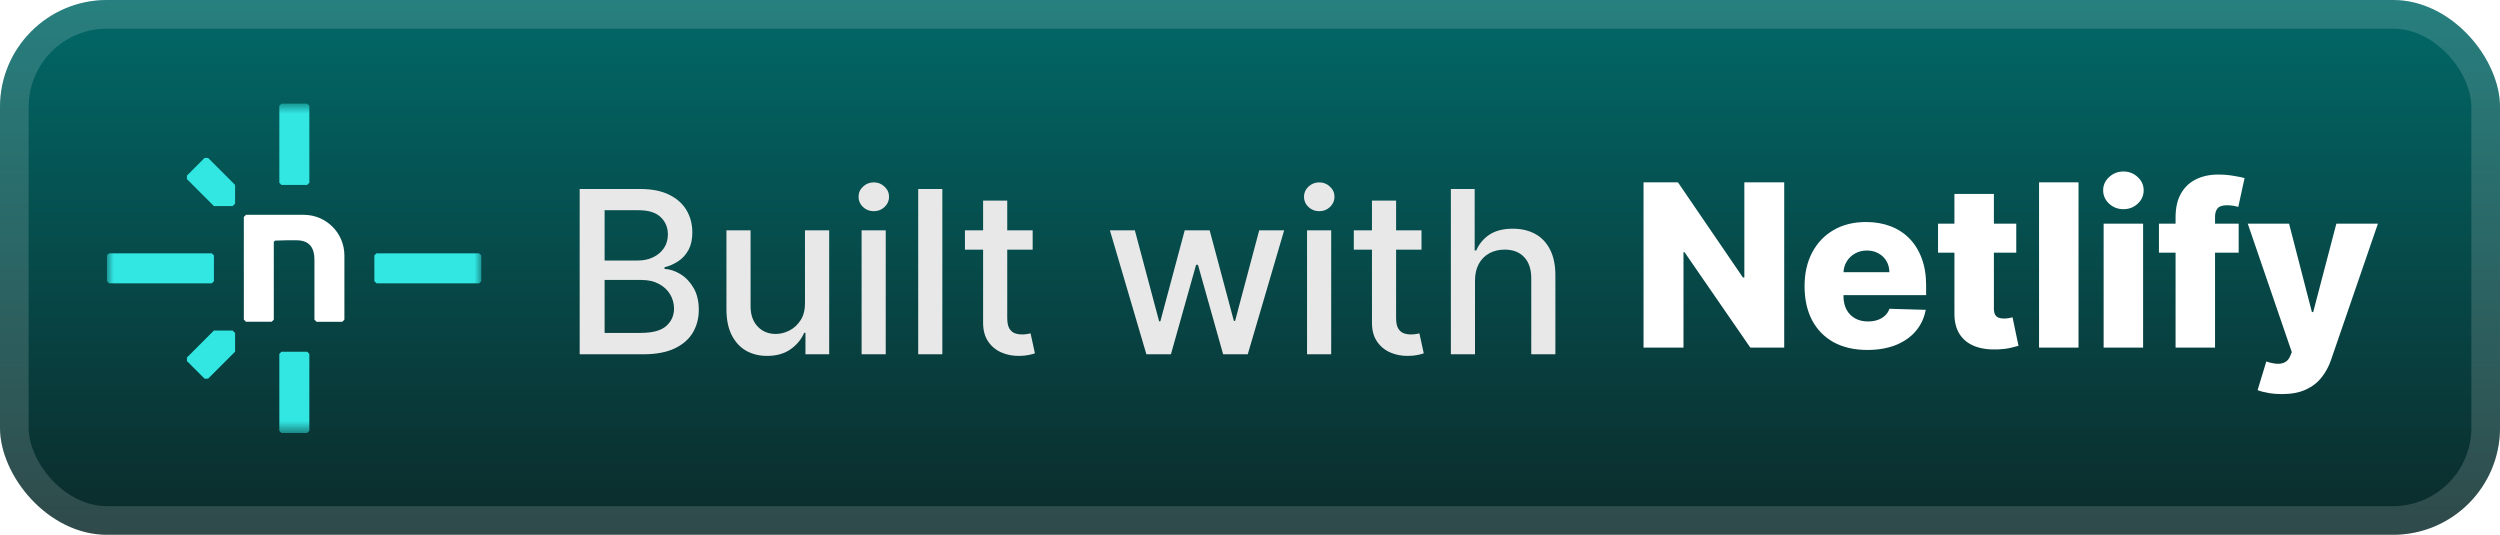 <svg width="187" height="40" viewBox="0 0 187 40" fill="none" xmlns="http://www.w3.org/2000/svg">
<rect width="187.001" height="40.001" rx="8" fill="url(#paint0_linear_1_56)"/>
<rect x="1.071" y="1.071" width="184.858" height="37.858" rx="6.929" stroke="white" stroke-opacity="0.15" stroke-width="2.143"/>
<g filter="url(#filter0_d_1_56)">
<mask id="mask0_1_56" style="mask-type:luminance" maskUnits="userSpaceOnUse" x="8" y="7" width="28" height="26">
<path d="M36 7.75H8V32.389H36V7.75Z" fill="white"/>
</mask>
<g mask="url(#mask0_1_56)">
<path d="M15.567 28.324H15.303L13.983 27.004V26.74L16.001 24.722H17.398L17.585 24.908V26.306L15.567 28.324Z" fill="#32E6E2"/>
<path d="M13.983 13.397V13.133L15.303 11.813H15.567L17.585 13.831V15.228L17.398 15.415H16.001L13.983 13.397Z" fill="#32E6E2"/>
<path d="M25.601 24.07H23.68L23.52 23.909V19.415C23.52 18.615 23.206 17.996 22.242 17.974C21.745 17.961 21.178 17.974 20.571 17.998L20.48 18.091V23.907L20.32 24.068H18.399L18.239 23.907V16.23L18.399 16.069H22.721C24.4 16.069 25.761 17.43 25.761 19.11V23.909L25.601 24.07Z" fill="white"/>
<path d="M15.84 21.192H8.16L8 21.032V19.107L8.16 18.947H15.84L16.001 19.107V21.032L15.84 21.192Z" fill="#32E6E2"/>
<path d="M35.842 21.192H28.162L28.002 21.032V19.107L28.162 18.947H35.842L36.002 19.107V21.032L35.842 21.192Z" fill="#32E6E2"/>
<path d="M20.894 13.67V7.91L21.054 7.75H22.978L23.139 7.91V13.67L22.978 13.831H21.054L20.894 13.67Z" fill="#32E6E2"/>
<path d="M20.894 32.229V26.469L21.054 26.308H22.978L23.139 26.469V32.229L22.978 32.389H21.054L20.894 32.229Z" fill="#32E6E2"/>
</g>
</g>
<g filter="url(#filter1_d_1_56)">
<path d="M43.36 26.501V14.137H47.887C48.765 14.137 49.491 14.282 50.067 14.572C50.642 14.857 51.073 15.246 51.359 15.737C51.644 16.224 51.787 16.773 51.787 17.385C51.787 17.9 51.693 18.335 51.504 18.689C51.314 19.039 51.061 19.321 50.743 19.534C50.429 19.743 50.083 19.896 49.705 19.993V20.114C50.115 20.134 50.516 20.267 50.906 20.512C51.3 20.753 51.626 21.098 51.884 21.544C52.141 21.991 52.27 22.534 52.27 23.174C52.27 23.806 52.121 24.374 51.824 24.877C51.53 25.376 51.075 25.772 50.459 26.066C49.843 26.356 49.057 26.501 48.099 26.501H43.36ZM45.225 24.901H47.918C48.811 24.901 49.451 24.728 49.837 24.382C50.224 24.036 50.417 23.603 50.417 23.084C50.417 22.693 50.318 22.335 50.121 22.009C49.924 21.683 49.642 21.424 49.276 21.23C48.914 21.037 48.483 20.941 47.984 20.941H45.225V24.901ZM45.225 19.486H47.724C48.143 19.486 48.519 19.405 48.853 19.244C49.191 19.083 49.459 18.858 49.656 18.568C49.858 18.274 49.958 17.928 49.958 17.53C49.958 17.019 49.779 16.59 49.421 16.244C49.063 15.898 48.513 15.725 47.773 15.725H45.225V19.486ZM60.212 22.655V17.228H62.023V26.501H60.248V24.895H60.151C59.938 25.39 59.596 25.802 59.125 26.132C58.658 26.458 58.077 26.621 57.38 26.621C56.785 26.621 56.258 26.491 55.799 26.229C55.344 25.963 54.986 25.571 54.724 25.052C54.467 24.533 54.338 23.891 54.338 23.126V17.228H56.143V22.909C56.143 23.541 56.318 24.044 56.668 24.418C57.018 24.792 57.473 24.979 58.032 24.979C58.37 24.979 58.707 24.895 59.041 24.726C59.379 24.557 59.658 24.301 59.88 23.959C60.105 23.617 60.216 23.182 60.212 22.655ZM64.448 26.501V17.228H66.253V26.501H64.448ZM65.36 15.797C65.046 15.797 64.776 15.693 64.551 15.483C64.329 15.27 64.219 15.016 64.219 14.723C64.219 14.425 64.329 14.171 64.551 13.962C64.776 13.749 65.046 13.642 65.36 13.642C65.674 13.642 65.941 13.749 66.163 13.962C66.388 14.171 66.501 14.425 66.501 14.723C66.501 15.016 66.388 15.27 66.163 15.483C65.941 15.693 65.674 15.797 65.36 15.797ZM70.487 14.137V26.501H68.682V14.137H70.487ZM77.243 17.228V18.677H72.178V17.228H77.243ZM73.537 15.006H75.342V23.778C75.342 24.128 75.394 24.392 75.499 24.569C75.603 24.742 75.738 24.861 75.903 24.925C76.072 24.985 76.255 25.016 76.453 25.016C76.597 25.016 76.724 25.006 76.833 24.985C76.942 24.965 77.026 24.949 77.087 24.937L77.412 26.428C77.308 26.468 77.159 26.509 76.966 26.549C76.773 26.593 76.531 26.617 76.241 26.621C75.766 26.63 75.324 26.545 74.913 26.368C74.503 26.191 74.171 25.917 73.917 25.547C73.664 25.177 73.537 24.712 73.537 24.152V15.006ZM85.749 26.501L83.021 17.228H84.886L86.703 24.038H86.794L88.617 17.228H90.483L92.294 24.007H92.384L94.189 17.228H96.055L93.332 26.501H91.491L89.607 19.806H89.468L87.585 26.501H85.749ZM97.767 26.501V17.228H99.573V26.501H97.767ZM98.679 15.797C98.365 15.797 98.096 15.693 97.87 15.483C97.649 15.27 97.538 15.016 97.538 14.723C97.538 14.425 97.649 14.171 97.87 13.962C98.096 13.749 98.365 13.642 98.679 13.642C98.993 13.642 99.261 13.749 99.482 13.962C99.707 14.171 99.82 14.425 99.82 14.723C99.82 15.016 99.707 15.27 99.482 15.483C99.261 15.693 98.993 15.797 98.679 15.797ZM106.329 17.228V18.677H101.264V17.228H106.329ZM102.623 15.006H104.428V23.778C104.428 24.128 104.48 24.392 104.585 24.569C104.689 24.742 104.824 24.861 104.989 24.925C105.158 24.985 105.341 25.016 105.539 25.016C105.683 25.016 105.81 25.006 105.919 24.985C106.028 24.965 106.112 24.949 106.172 24.937L106.498 26.428C106.394 26.468 106.245 26.509 106.052 26.549C105.859 26.593 105.617 26.617 105.327 26.621C104.852 26.63 104.41 26.545 103.999 26.368C103.589 26.191 103.257 25.917 103.003 25.547C102.75 25.177 102.623 24.712 102.623 24.152V15.006ZM110.33 20.995V26.501H108.525V14.137H110.306V18.737H110.421C110.638 18.238 110.97 17.842 111.417 17.548C111.864 17.254 112.447 17.107 113.168 17.107C113.804 17.107 114.359 17.238 114.834 17.5C115.313 17.761 115.683 18.152 115.945 18.671C116.21 19.186 116.343 19.83 116.343 20.603V26.501H114.538V20.82C114.538 20.14 114.363 19.613 114.013 19.238C113.663 18.86 113.176 18.671 112.552 18.671C112.125 18.671 111.743 18.761 111.405 18.942C111.071 19.124 110.807 19.389 110.614 19.739C110.425 20.085 110.33 20.504 110.33 20.995Z" fill="#E8E8E8"/>
<path d="M133.459 13.637V26.001H130.924L126.004 18.865H125.925V26.001H122.937V13.637H125.509L130.375 20.761H130.477V13.637H133.459ZM139.673 26.176C138.703 26.176 137.866 25.985 137.162 25.602C136.461 25.216 135.922 24.666 135.544 23.954C135.169 23.238 134.982 22.387 134.982 21.401C134.982 20.443 135.171 19.606 135.55 18.889C135.928 18.169 136.461 17.609 137.15 17.211C137.838 16.808 138.649 16.607 139.582 16.607C140.242 16.607 140.846 16.71 141.394 16.915C141.941 17.12 142.414 17.424 142.812 17.827C143.211 18.229 143.521 18.726 143.742 19.318C143.963 19.905 144.074 20.579 144.074 21.34V22.077H136.015V20.362H141.327C141.323 20.048 141.249 19.769 141.104 19.523C140.959 19.278 140.76 19.086 140.506 18.95C140.257 18.809 139.969 18.738 139.643 18.738C139.313 18.738 139.017 18.813 138.755 18.962C138.494 19.107 138.286 19.306 138.134 19.559C137.981 19.809 137.9 20.093 137.892 20.41V22.155C137.892 22.534 137.967 22.866 138.115 23.151C138.264 23.433 138.476 23.652 138.749 23.809C139.023 23.966 139.349 24.045 139.727 24.045C139.989 24.045 140.226 24.009 140.44 23.936C140.653 23.864 140.836 23.757 140.989 23.616C141.142 23.475 141.257 23.302 141.333 23.097L144.044 23.175C143.931 23.783 143.684 24.312 143.301 24.763C142.923 25.21 142.426 25.558 141.81 25.808C141.194 26.053 140.482 26.176 139.673 26.176ZM150.816 16.728V18.901H144.966V16.728H150.816ZM146.191 14.506H149.143V23.085C149.143 23.266 149.172 23.413 149.228 23.526C149.288 23.634 149.375 23.713 149.488 23.761C149.6 23.805 149.735 23.827 149.892 23.827C150.005 23.827 150.123 23.817 150.248 23.797C150.377 23.773 150.474 23.753 150.538 23.737L150.985 25.868C150.844 25.908 150.645 25.958 150.387 26.019C150.133 26.079 149.83 26.117 149.475 26.134C148.783 26.166 148.19 26.085 147.695 25.892C147.204 25.695 146.827 25.389 146.566 24.974C146.308 24.56 146.183 24.039 146.191 23.411V14.506ZM155.473 13.637V26.001H152.521V13.637H155.473ZM157.352 26.001V16.728H160.304V26.001H157.352ZM158.831 15.647C158.417 15.647 158.06 15.511 157.763 15.237C157.465 14.959 157.316 14.625 157.316 14.235C157.316 13.848 157.465 13.518 157.763 13.245C158.06 12.967 158.417 12.828 158.831 12.828C159.25 12.828 159.606 12.967 159.9 13.245C160.198 13.518 160.346 13.848 160.346 14.235C160.346 14.625 160.198 14.959 159.9 15.237C159.606 15.511 159.25 15.647 158.831 15.647ZM167.453 16.728V18.901H161.489V16.728H167.453ZM162.733 26.001V16.257C162.733 15.541 162.867 14.947 163.137 14.476C163.407 14.001 163.781 13.647 164.26 13.414C164.739 13.176 165.292 13.057 165.92 13.057C166.331 13.057 166.717 13.09 167.079 13.154C167.445 13.214 167.717 13.269 167.894 13.317L167.423 15.478C167.315 15.442 167.182 15.412 167.025 15.388C166.872 15.364 166.727 15.352 166.59 15.352C166.244 15.352 166.007 15.428 165.878 15.581C165.749 15.734 165.685 15.943 165.685 16.209V26.001H162.733ZM170.679 29.478C170.324 29.478 169.99 29.45 169.677 29.393C169.363 29.341 169.093 29.271 168.868 29.182L169.52 27.039C169.809 27.136 170.071 27.192 170.304 27.208C170.542 27.224 170.745 27.186 170.914 27.093C171.087 27.005 171.22 26.846 171.313 26.616L171.427 26.339L168.131 16.728H171.222L172.93 23.344H173.027L174.76 16.728H177.869L174.373 26.888C174.204 27.395 173.965 27.842 173.655 28.228C173.349 28.619 172.953 28.925 172.466 29.146C171.983 29.367 171.387 29.478 170.679 29.478Z" fill="white"/>
</g>
<defs>
<filter id="filter0_d_1_56" x="2.4" y="0.4" width="39.202" height="39.202" filterUnits="userSpaceOnUse" color-interpolation-filters="sRGB">
<feFlood flood-opacity="0" result="BackgroundImageFix"/>
<feColorMatrix in="SourceAlpha" type="matrix" values="0 0 0 0 0 0 0 0 0 0 0 0 0 0 0 0 0 0 127 0" result="hardAlpha"/>
<feOffset/>
<feGaussianBlur stdDeviation="2.8"/>
<feComposite in2="hardAlpha" operator="out"/>
<feColorMatrix type="matrix" values="0 0 0 0 0 0 0 0 0 0 0 0 0 0 0 0 0 0 0.25 0"/>
<feBlend mode="normal" in2="BackgroundImageFix" result="effect1_dropShadow_1_56"/>
<feBlend mode="normal" in="SourceGraphic" in2="effect1_dropShadow_1_56" result="shape"/>
</filter>
<filter id="filter1_d_1_56" x="36.287" y="3.786" width="148.429" height="32.429" filterUnits="userSpaceOnUse" color-interpolation-filters="sRGB">
<feFlood flood-opacity="0" result="BackgroundImageFix"/>
<feColorMatrix in="SourceAlpha" type="matrix" values="0 0 0 0 0 0 0 0 0 0 0 0 0 0 0 0 0 0 127 0" result="hardAlpha"/>
<feOffset/>
<feGaussianBlur stdDeviation="2.857"/>
<feComposite in2="hardAlpha" operator="out"/>
<feColorMatrix type="matrix" values="0 0 0 0 0 0 0 0 0 0 0 0 0 0 0 0 0 0 0.25 0"/>
<feBlend mode="normal" in2="BackgroundImageFix" result="effect1_dropShadow_1_56"/>
<feBlend mode="normal" in="SourceGraphic" in2="effect1_dropShadow_1_56" result="shape"/>
</filter>
<linearGradient id="paint0_linear_1_56" x1="93.501" y1="0" x2="93.501" y2="40.001" gradientUnits="userSpaceOnUse">
<stop stop-color="#016968"/>
<stop offset="1" stop-color="#0C2A2A"/>
</linearGradient>
</defs>
</svg>

